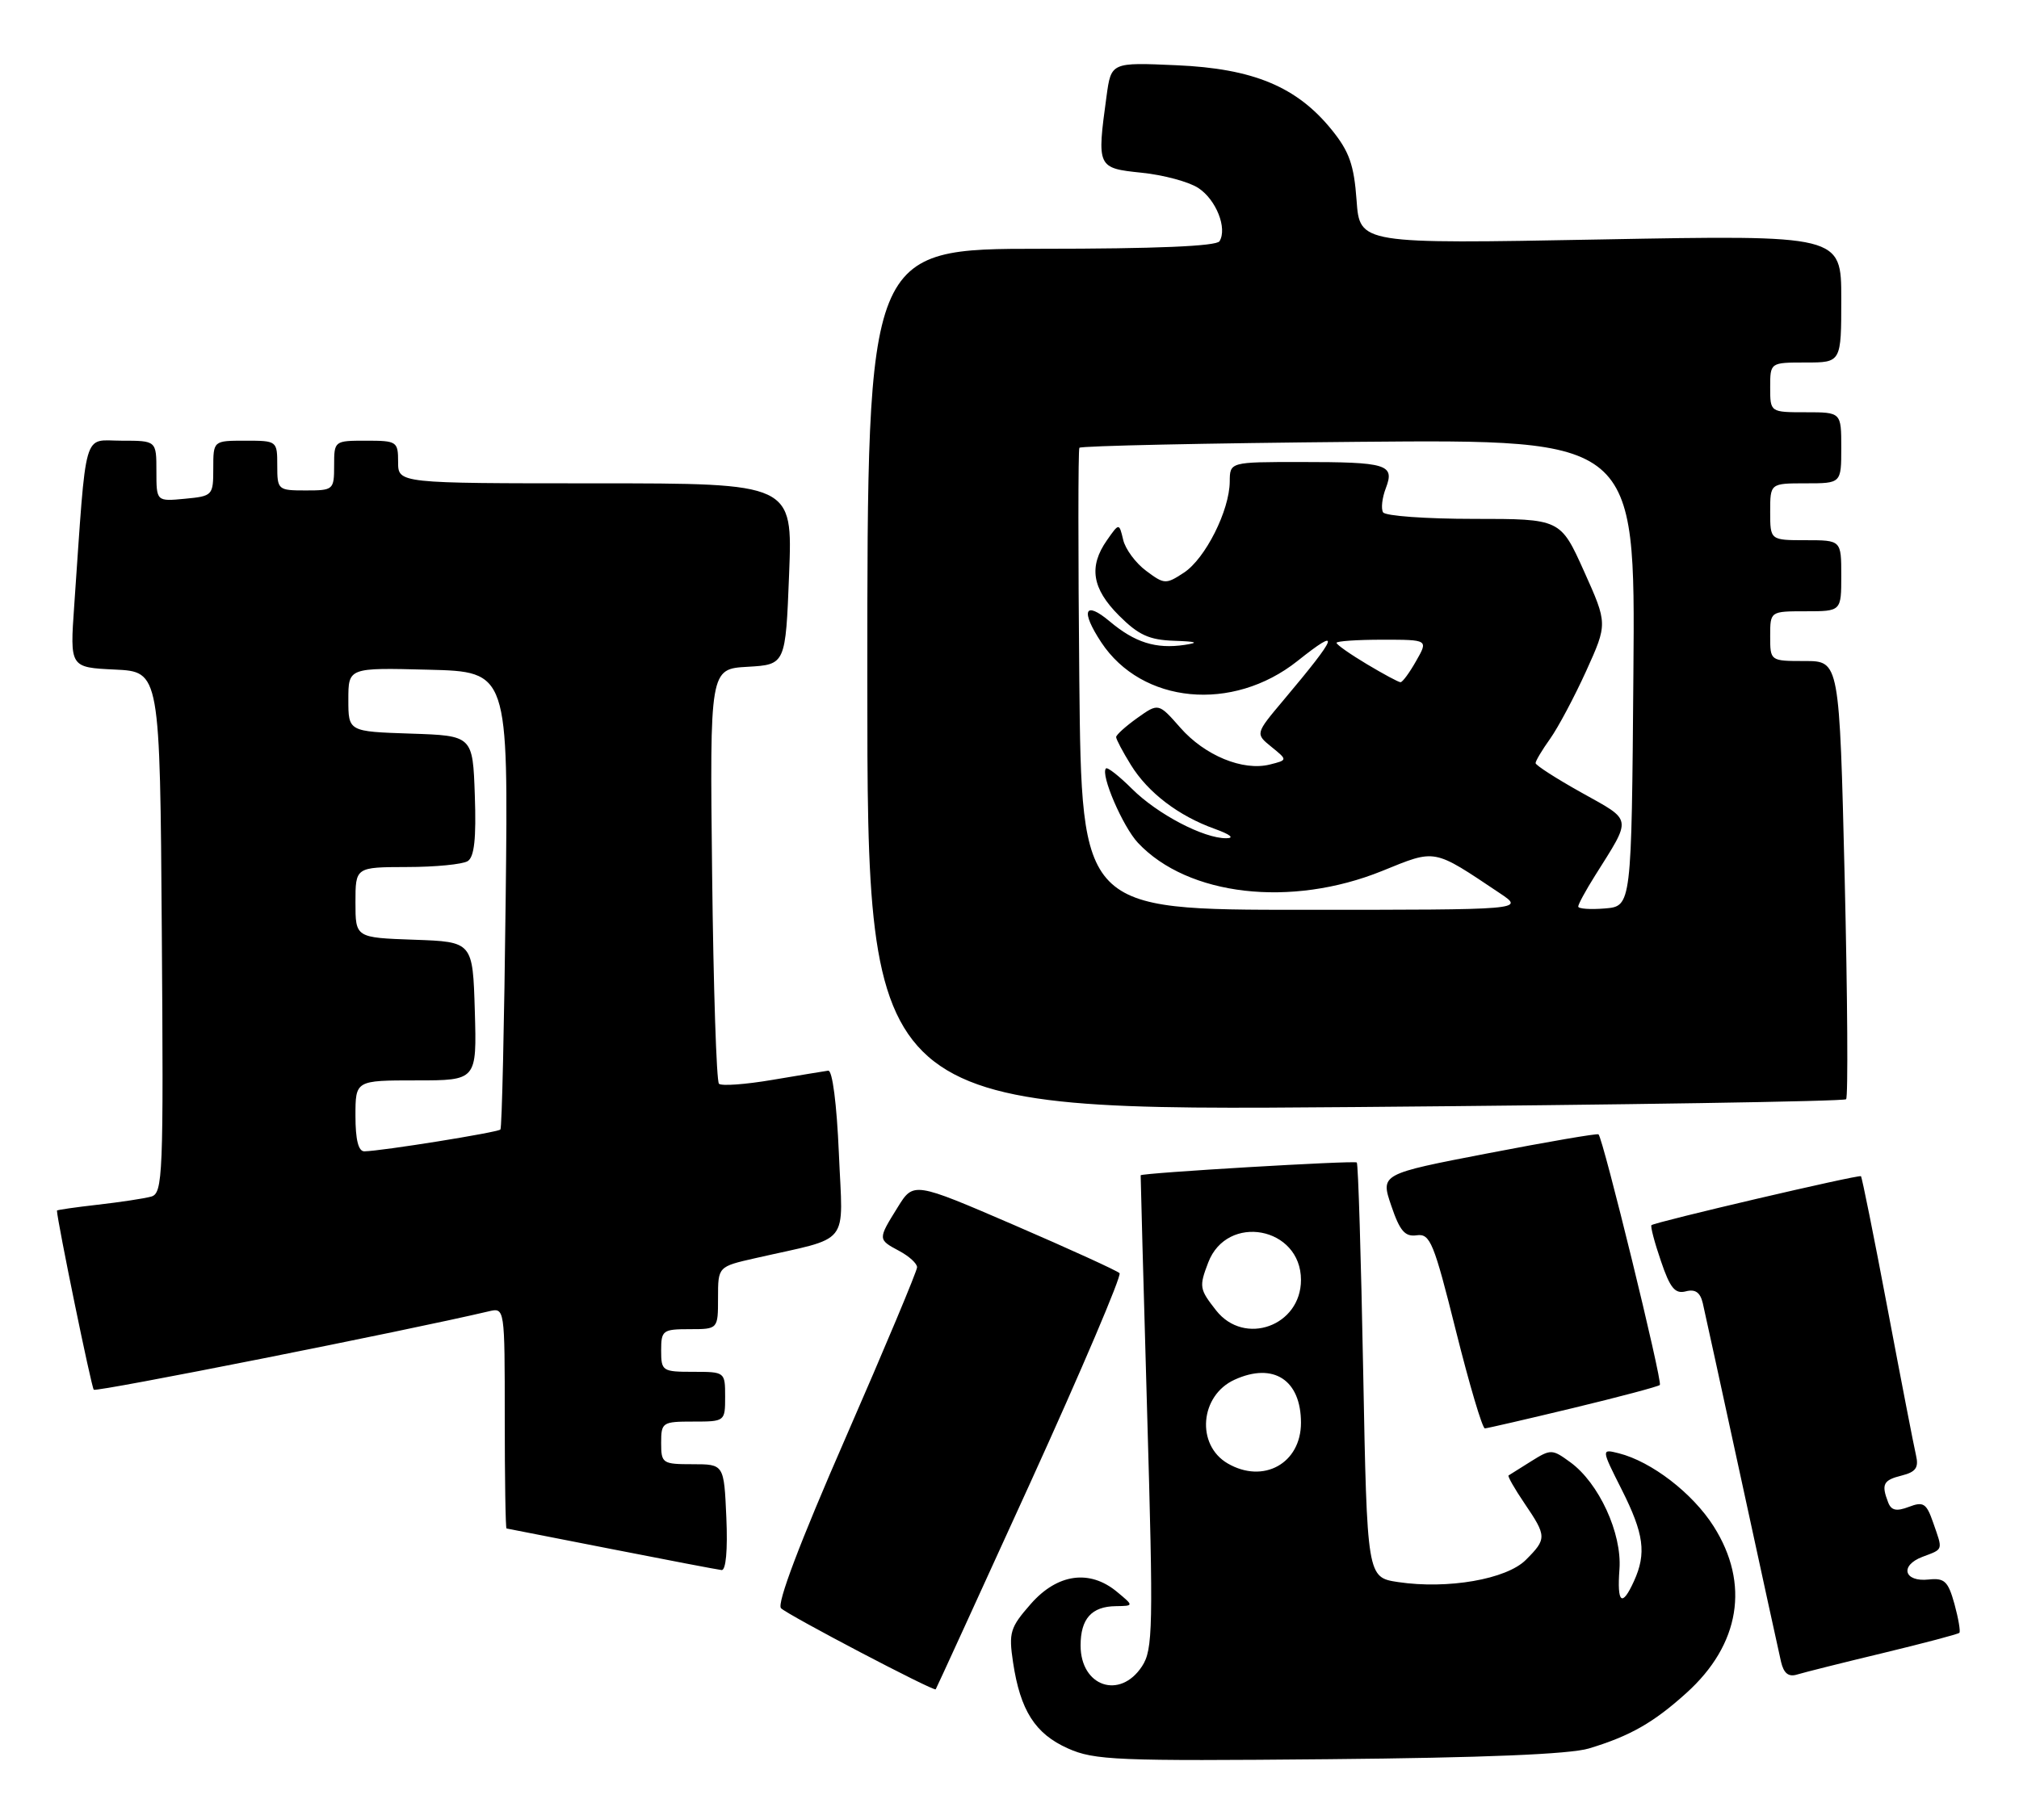 <?xml version="1.0" encoding="UTF-8" standalone="no"?>
<!DOCTYPE svg PUBLIC "-//W3C//DTD SVG 1.1//EN" "http://www.w3.org/Graphics/SVG/1.1/DTD/svg11.dtd" >
<svg xmlns="http://www.w3.org/2000/svg" xmlns:xlink="http://www.w3.org/1999/xlink" version="1.1" viewBox="0 0 284 256">
 <g >
 <path fill="currentColor"
d=" M 223.50 245.99 C 229.30 244.24 232.59 242.36 237.21 238.19 C 244.77 231.38 246.17 222.81 241.05 214.74 C 238.09 210.07 232.30 205.62 227.70 204.46 C 225.23 203.84 225.23 203.84 228.11 209.56 C 231.25 215.79 231.62 218.54 229.84 222.45 C 228.15 226.17 227.44 225.58 227.80 220.75 C 228.16 215.72 224.91 208.64 220.87 205.71 C 218.33 203.86 218.15 203.85 215.37 205.59 C 213.79 206.58 212.37 207.48 212.20 207.58 C 212.04 207.68 213.05 209.46 214.45 211.52 C 217.58 216.13 217.59 216.50 214.63 219.46 C 211.90 222.19 203.64 223.62 196.66 222.58 C 192.30 221.92 192.30 221.92 191.75 192.90 C 191.45 176.93 191.05 163.73 190.85 163.55 C 190.53 163.24 160.56 165.02 160.45 165.35 C 160.43 165.43 160.84 180.43 161.36 198.68 C 162.24 229.08 162.18 232.08 160.64 234.43 C 157.54 239.16 152.00 237.28 152.00 231.50 C 152.00 227.74 153.55 226.01 156.95 225.97 C 159.50 225.93 159.50 225.93 157.14 223.97 C 153.29 220.76 148.75 221.39 145.01 225.64 C 142.08 228.98 141.87 229.66 142.50 233.88 C 143.52 240.65 145.60 243.92 150.21 245.98 C 153.93 247.65 157.09 247.78 186.89 247.50 C 208.67 247.30 220.83 246.80 223.50 245.99 Z  M 144.92 208.62 C 152.15 192.74 157.80 179.46 157.48 179.12 C 157.15 178.78 150.49 175.74 142.69 172.37 C 128.50 166.25 128.50 166.25 126.26 169.87 C 123.46 174.38 123.46 174.37 126.50 176.00 C 127.88 176.74 129.00 177.76 129.00 178.29 C 129.00 178.81 124.48 189.60 118.95 202.27 C 112.50 217.03 109.24 225.64 109.86 226.26 C 110.82 227.22 131.37 238.00 131.62 237.67 C 131.70 237.58 137.68 224.50 144.92 208.62 Z  M 264.89 232.56 C 270.60 231.18 275.42 229.91 275.61 229.72 C 275.79 229.54 275.48 227.71 274.92 225.66 C 274.03 222.47 273.53 221.98 271.30 222.22 C 267.82 222.60 267.18 220.26 270.42 219.03 C 273.41 217.90 273.31 218.19 271.92 214.20 C 270.98 211.49 270.55 211.22 268.51 212.00 C 266.75 212.67 266.03 212.51 265.59 211.36 C 264.61 208.81 264.90 208.24 267.51 207.59 C 269.49 207.09 269.92 206.48 269.51 204.73 C 269.22 203.50 267.42 194.22 265.51 184.10 C 263.60 173.98 261.91 165.60 261.77 165.48 C 261.46 165.22 232.73 171.94 232.30 172.37 C 232.14 172.53 232.73 174.80 233.63 177.41 C 234.92 181.23 235.62 182.07 237.13 181.68 C 238.46 181.33 239.16 181.82 239.52 183.34 C 239.79 184.53 242.27 195.85 245.01 208.50 C 247.75 221.15 250.24 232.54 250.53 233.81 C 250.91 235.42 251.58 235.96 252.78 235.59 C 253.73 235.30 259.17 233.93 264.89 232.56 Z  M 102.17 213.50 C 101.84 206.00 101.84 206.00 97.42 206.00 C 93.18 206.00 93.00 205.88 93.00 203.00 C 93.00 200.11 93.17 200.00 97.50 200.00 C 101.98 200.00 102.00 199.98 102.00 196.50 C 102.00 193.02 101.98 193.00 97.50 193.00 C 93.17 193.00 93.00 192.89 93.00 190.00 C 93.00 187.17 93.22 187.00 97.00 187.00 C 101.00 187.00 101.00 187.00 101.00 182.60 C 101.00 178.20 101.00 178.20 106.25 177.01 C 119.87 173.91 118.56 175.55 118.00 162.28 C 117.70 155.29 117.09 150.55 116.50 150.63 C 115.95 150.71 112.41 151.29 108.63 151.93 C 104.86 152.57 101.48 152.82 101.13 152.47 C 100.78 152.12 100.35 138.85 100.17 122.97 C 99.84 94.11 99.84 94.11 105.17 93.81 C 110.50 93.50 110.50 93.50 111.00 80.75 C 111.50 68.00 111.50 68.00 83.75 68.00 C 56.00 68.00 56.00 68.00 56.00 65.00 C 56.00 62.11 55.83 62.00 51.50 62.00 C 47.02 62.00 47.00 62.02 47.00 65.50 C 47.00 68.92 46.90 69.00 43.00 69.00 C 39.10 69.00 39.00 68.92 39.00 65.50 C 39.00 62.02 38.98 62.00 34.50 62.00 C 30.00 62.00 30.00 62.00 30.00 65.89 C 30.00 69.71 29.92 69.80 26.00 70.17 C 22.00 70.55 22.00 70.55 22.00 66.28 C 22.00 62.00 22.00 62.00 17.09 62.00 C 11.59 62.00 12.21 59.82 10.44 85.20 C 9.83 93.90 9.83 93.90 16.16 94.20 C 22.50 94.50 22.50 94.50 22.76 131.18 C 23.01 165.48 22.91 167.89 21.26 168.35 C 20.29 168.62 16.91 169.13 13.75 169.49 C 10.59 169.85 8.00 170.22 8.01 170.32 C 8.07 171.88 12.86 195.19 13.19 195.52 C 13.54 195.88 57.17 187.22 68.75 184.49 C 71.00 183.96 71.00 183.96 71.00 199.48 C 71.00 208.02 71.11 215.02 71.25 215.04 C 71.39 215.07 78.03 216.37 86.00 217.93 C 93.97 219.50 100.95 220.83 101.50 220.89 C 102.11 220.96 102.37 218.10 102.17 213.50 Z  M 221.29 198.09 C 227.77 196.53 233.26 195.07 233.48 194.85 C 233.89 194.44 225.48 160.08 224.85 159.59 C 224.66 159.44 217.68 160.64 209.34 162.25 C 194.18 165.17 194.18 165.17 195.70 169.63 C 196.91 173.20 197.63 174.03 199.29 173.79 C 201.17 173.53 201.69 174.80 204.80 187.25 C 206.69 194.81 208.52 200.98 208.87 200.96 C 209.22 200.94 214.81 199.65 221.29 198.09 Z  M 259.68 154.65 C 259.97 154.36 259.88 140.37 259.48 123.56 C 258.74 93.00 258.74 93.00 253.87 93.00 C 249.00 93.00 249.00 93.00 249.00 89.50 C 249.00 86.00 249.00 86.00 254.00 86.00 C 259.00 86.00 259.00 86.00 259.00 81.00 C 259.00 76.00 259.00 76.00 254.00 76.00 C 249.00 76.00 249.00 76.00 249.00 72.00 C 249.00 68.00 249.00 68.00 254.00 68.00 C 259.00 68.00 259.00 68.00 259.00 63.00 C 259.00 58.00 259.00 58.00 254.00 58.00 C 249.00 58.00 249.00 58.00 249.00 54.50 C 249.00 51.00 249.00 51.00 254.00 51.00 C 259.00 51.00 259.00 51.00 259.00 42.03 C 259.00 33.06 259.00 33.06 225.13 33.69 C 191.26 34.32 191.26 34.32 190.82 28.17 C 190.46 23.20 189.79 21.31 187.33 18.27 C 182.42 12.20 176.30 9.65 165.51 9.18 C 156.30 8.77 156.30 8.77 155.65 13.53 C 154.28 23.56 154.32 23.65 160.58 24.30 C 163.65 24.61 167.24 25.58 168.56 26.45 C 171.07 28.09 172.66 32.12 171.54 33.94 C 171.11 34.64 162.53 35.00 146.44 35.00 C 122.00 35.00 122.00 35.00 122.00 95.65 C 122.00 156.31 122.00 156.31 190.57 155.75 C 228.29 155.44 259.38 154.95 259.68 154.65 Z  M 172.69 205.89 C 168.21 203.28 168.78 196.33 173.66 194.11 C 179.12 191.62 183.00 194.13 183.00 200.17 C 183.00 205.88 177.72 208.81 172.69 205.89 Z  M 171.07 184.37 C 168.71 181.36 168.65 181.04 169.95 177.63 C 172.61 170.65 183.00 172.60 183.00 180.07 C 183.00 186.55 175.05 189.42 171.07 184.37 Z  M 50.00 157.00 C 50.00 152.00 50.00 152.00 58.54 152.00 C 67.07 152.00 67.07 152.00 66.79 142.25 C 66.50 132.50 66.50 132.50 58.25 132.21 C 50.00 131.92 50.00 131.92 50.00 126.96 C 50.00 122.00 50.00 122.00 57.25 121.98 C 61.24 121.98 65.08 121.60 65.79 121.15 C 66.72 120.56 67.00 117.97 66.79 111.91 C 66.50 103.50 66.50 103.50 57.75 103.21 C 49.00 102.92 49.00 102.92 49.00 98.43 C 49.00 93.93 49.00 93.93 60.25 94.22 C 71.50 94.50 71.50 94.50 71.13 126.50 C 70.93 144.10 70.60 158.69 70.39 158.91 C 70.01 159.32 53.68 161.94 51.25 161.98 C 50.41 161.99 50.00 160.34 50.00 157.00 Z  M 151.82 95.75 C 151.65 78.01 151.65 63.27 151.83 63.00 C 152.02 62.73 169.68 62.35 191.10 62.16 C 230.03 61.82 230.03 61.82 229.76 94.66 C 229.50 127.50 229.50 127.50 225.75 127.81 C 223.69 127.98 222.00 127.86 222.00 127.54 C 222.00 127.22 223.05 125.28 224.34 123.23 C 229.59 114.87 229.70 115.56 222.49 111.53 C 218.92 109.54 216.00 107.66 216.00 107.36 C 216.00 107.05 216.92 105.51 218.05 103.93 C 219.18 102.34 221.46 98.05 223.12 94.40 C 226.13 87.75 226.13 87.75 222.82 80.38 C 219.50 73.00 219.50 73.00 207.31 73.00 C 200.60 73.00 194.86 72.59 194.55 72.08 C 194.24 71.58 194.41 70.04 194.94 68.67 C 196.21 65.33 195.13 65.00 182.92 65.00 C 173.00 65.00 173.00 65.00 172.98 67.75 C 172.95 71.83 169.54 78.60 166.53 80.57 C 164.00 82.23 163.77 82.22 161.22 80.31 C 159.75 79.22 158.29 77.25 157.99 75.94 C 157.42 73.56 157.42 73.56 155.71 76.00 C 153.11 79.71 153.61 82.81 157.40 86.60 C 160.14 89.34 161.64 90.03 165.15 90.15 C 168.35 90.26 168.74 90.41 166.63 90.73 C 162.58 91.33 159.63 90.40 156.08 87.41 C 152.55 84.45 151.97 85.91 154.90 90.36 C 160.62 99.03 173.37 100.25 182.50 93.00 C 188.72 88.05 188.27 89.32 180.53 98.52 C 176.57 103.23 176.57 103.23 178.85 105.08 C 181.13 106.93 181.13 106.93 178.62 107.56 C 174.84 108.51 169.47 106.30 166.03 102.38 C 162.96 98.89 162.96 98.89 159.98 101.01 C 158.34 102.18 157.00 103.39 157.00 103.70 C 157.00 104.01 157.93 105.77 159.07 107.61 C 161.48 111.52 165.79 114.80 170.89 116.62 C 173.05 117.40 173.70 117.92 172.50 117.93 C 169.34 117.97 162.80 114.54 159.23 110.98 C 157.42 109.18 155.78 107.89 155.57 108.11 C 154.76 108.93 157.93 116.30 160.08 118.59 C 167.10 126.05 181.59 127.72 194.40 122.54 C 202.06 119.43 201.50 119.33 210.98 125.67 C 214.46 128.00 214.46 128.00 183.31 128.00 C 152.15 128.00 152.15 128.00 151.82 95.75 Z  M 192.25 93.43 C 189.91 92.03 188.00 90.69 188.00 90.44 C 188.00 90.20 190.90 90.00 194.45 90.00 C 200.91 90.00 200.91 90.00 199.20 92.99 C 198.27 94.64 197.28 95.99 197.00 95.98 C 196.72 95.98 194.59 94.83 192.25 93.43 Z "/>
</g>
</svg>